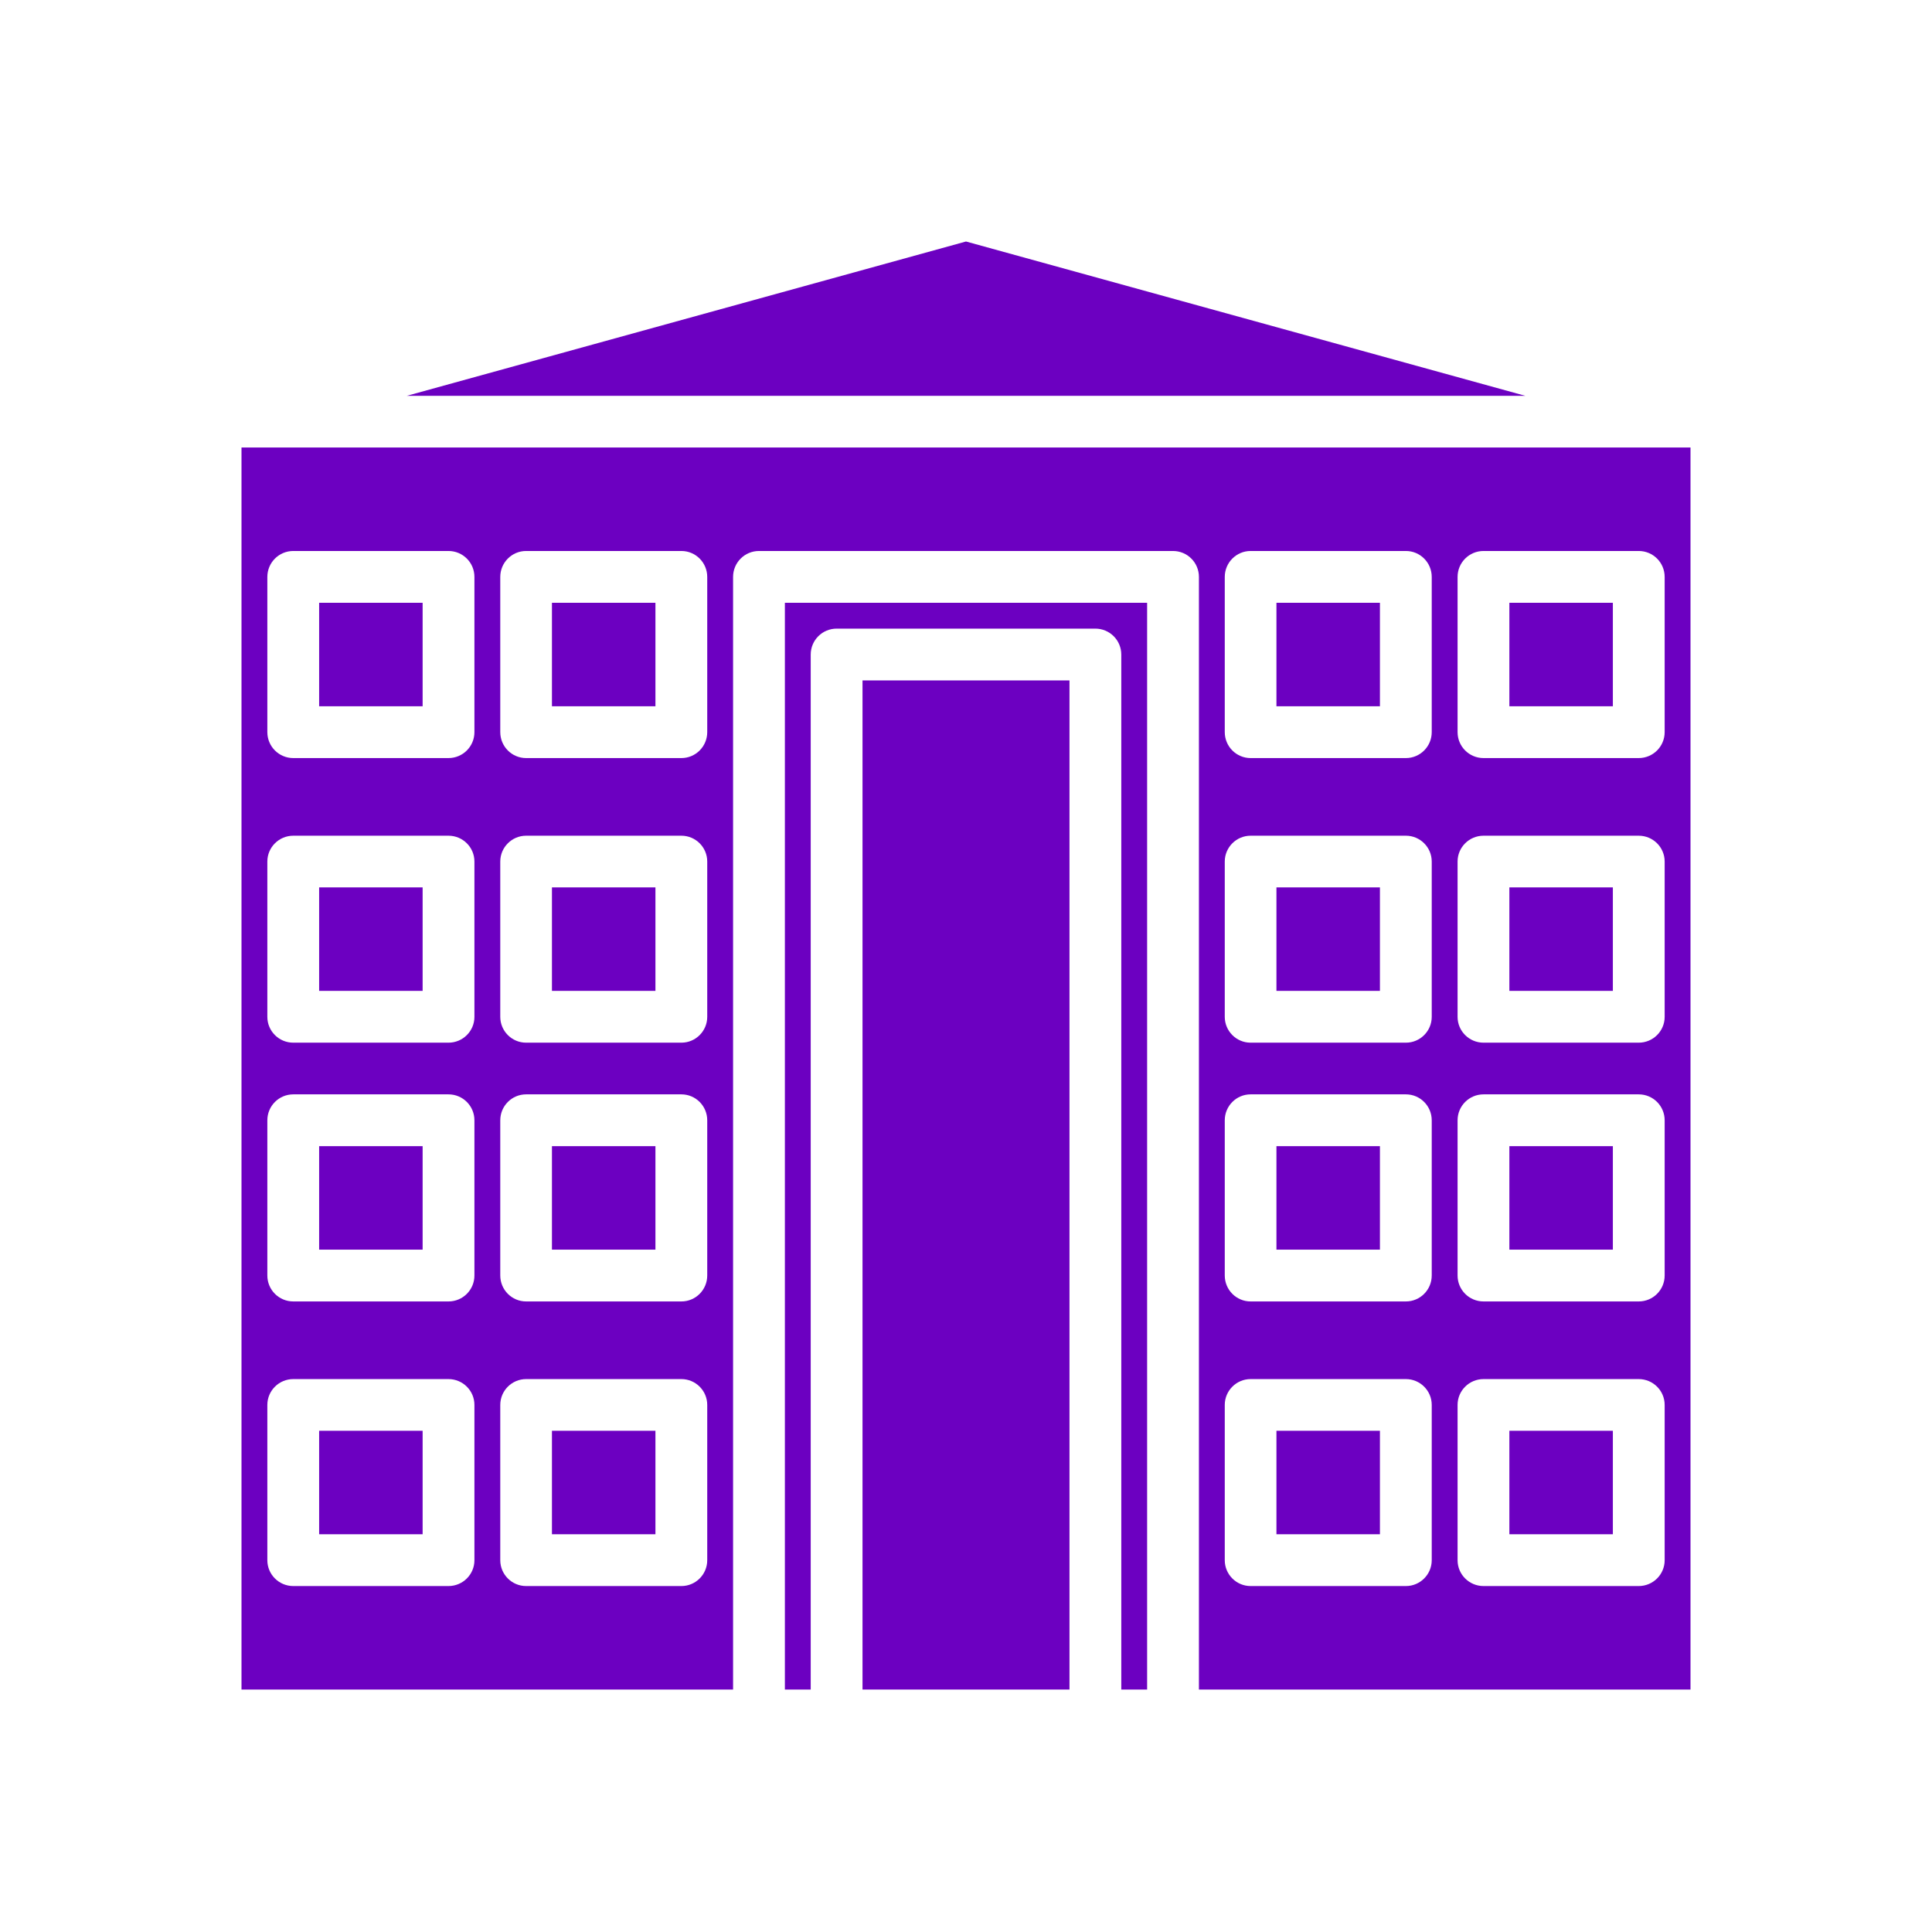 <svg width="16" height="16" viewBox="0 0 16 16" fill="none" xmlns="http://www.w3.org/2000/svg">
<path d="M4.571 4.992H5.428V5.849H4.571V4.992Z" fill="#6C00C1"/>
<path d="M12.5 4.992H13.357V5.849H12.5V4.992Z" fill="#6C00C1"/>
<path d="M12.5 9.492H13.357V10.349H12.5V9.492Z" fill="#6C00C1"/>
<path d="M4.571 7.349H5.428V8.206H4.571V7.349Z" fill="#6C00C1"/>
<path d="M12.5 11.849H13.357V12.706H12.5V11.849Z" fill="#6C00C1"/>
<path d="M12.5 7.349H13.357V8.206H12.5V7.349Z" fill="#6C00C1"/>
<path d="M2.643 9.492H3.5V10.349H2.643V9.492Z" fill="#6C00C1"/>
<path d="M4.571 9.492H5.428V10.349H4.571V9.492Z" fill="#6C00C1"/>
<path d="M2.643 11.849H3.5V12.706H2.643V11.849Z" fill="#6C00C1"/>
<path d="M4.571 11.849H5.428V12.706H4.571V11.849Z" fill="#6C00C1"/>
<path d="M2.643 7.349H3.5V8.206H2.643V7.349Z" fill="#6C00C1"/>
<path d="M2.643 4.992H3.5V5.849H2.643V4.992Z" fill="#6C00C1"/>
<path d="M14 13.992V3.706H2V13.992H6.071V4.778C6.071 4.659 6.167 4.563 6.286 4.563H9.714C9.833 4.563 9.929 4.659 9.929 4.778V13.992H14ZM3.929 12.921C3.929 13.039 3.833 13.135 3.714 13.135H2.429C2.31 13.135 2.214 13.039 2.214 12.921V11.635C2.214 11.517 2.31 11.421 2.429 11.421H3.714C3.833 11.421 3.929 11.517 3.929 11.635V12.921ZM3.929 10.563C3.929 10.682 3.833 10.778 3.714 10.778H2.429C2.31 10.778 2.214 10.682 2.214 10.563V9.278C2.214 9.159 2.31 9.063 2.429 9.063H3.714C3.833 9.063 3.929 9.159 3.929 9.278V10.563ZM3.929 8.421C3.929 8.539 3.833 8.635 3.714 8.635H2.429C2.31 8.635 2.214 8.539 2.214 8.421V7.135C2.214 7.017 2.31 6.921 2.429 6.921H3.714C3.833 6.921 3.929 7.017 3.929 7.135V8.421ZM3.929 6.063C3.929 6.182 3.833 6.278 3.714 6.278H2.429C2.31 6.278 2.214 6.182 2.214 6.063V4.778C2.214 4.659 2.31 4.563 2.429 4.563H3.714C3.833 4.563 3.929 4.659 3.929 4.778V6.063ZM5.857 12.921C5.857 13.039 5.761 13.135 5.643 13.135H4.357C4.239 13.135 4.143 13.039 4.143 12.921V11.635C4.143 11.517 4.239 11.421 4.357 11.421H5.643C5.761 11.421 5.857 11.517 5.857 11.635V12.921ZM5.857 10.563C5.857 10.682 5.761 10.778 5.643 10.778H4.357C4.239 10.778 4.143 10.682 4.143 10.563V9.278C4.143 9.159 4.239 9.063 4.357 9.063H5.643C5.761 9.063 5.857 9.159 5.857 9.278V10.563ZM5.857 8.421C5.857 8.539 5.761 8.635 5.643 8.635H4.357C4.239 8.635 4.143 8.539 4.143 8.421V7.135C4.143 7.017 4.239 6.921 4.357 6.921H5.643C5.761 6.921 5.857 7.017 5.857 7.135V8.421ZM5.857 6.063C5.857 6.182 5.761 6.278 5.643 6.278H4.357C4.239 6.278 4.143 6.182 4.143 6.063V4.778C4.143 4.659 4.239 4.563 4.357 4.563H5.643C5.761 4.563 5.857 4.659 5.857 4.778V6.063ZM12.071 4.778C12.071 4.659 12.167 4.563 12.286 4.563H13.571C13.69 4.563 13.786 4.659 13.786 4.778V6.063C13.786 6.182 13.69 6.278 13.571 6.278H12.286C12.167 6.278 12.071 6.182 12.071 6.063V4.778ZM12.071 7.135C12.071 7.017 12.167 6.921 12.286 6.921H13.571C13.69 6.921 13.786 7.017 13.786 7.135V8.421C13.786 8.539 13.69 8.635 13.571 8.635H12.286C12.167 8.635 12.071 8.539 12.071 8.421V7.135ZM12.071 9.278C12.071 9.159 12.167 9.063 12.286 9.063H13.571C13.69 9.063 13.786 9.159 13.786 9.278V10.563C13.786 10.682 13.69 10.778 13.571 10.778H12.286C12.167 10.778 12.071 10.682 12.071 10.563V9.278ZM12.071 11.635C12.071 11.517 12.167 11.421 12.286 11.421H13.571C13.69 11.421 13.786 11.517 13.786 11.635V12.921C13.786 13.039 13.69 13.135 13.571 13.135H12.286C12.167 13.135 12.071 13.039 12.071 12.921V11.635ZM10.143 4.778C10.143 4.659 10.239 4.563 10.357 4.563H11.643C11.761 4.563 11.857 4.659 11.857 4.778V6.063C11.857 6.182 11.761 6.278 11.643 6.278H10.357C10.239 6.278 10.143 6.182 10.143 6.063V4.778ZM10.143 7.135C10.143 7.017 10.239 6.921 10.357 6.921H11.643C11.761 6.921 11.857 7.017 11.857 7.135V8.421C11.857 8.539 11.761 8.635 11.643 8.635H10.357C10.239 8.635 10.143 8.539 10.143 8.421V7.135ZM10.143 9.278C10.143 9.159 10.239 9.063 10.357 9.063H11.643C11.761 9.063 11.857 9.159 11.857 9.278V10.563C11.857 10.682 11.761 10.778 11.643 10.778H10.357C10.239 10.778 10.143 10.682 10.143 10.563V9.278ZM10.143 11.635C10.143 11.517 10.239 11.421 10.357 11.421H11.643C11.761 11.421 11.857 11.517 11.857 11.635V12.921C11.857 13.039 11.761 13.135 11.643 13.135H10.357C10.239 13.135 10.143 13.039 10.143 12.921V11.635Z" fill="#6C00C1"/>
<path d="M10.571 11.849H11.428V12.706H10.571V11.849Z" fill="#6C00C1"/>
<path d="M7.143 5.635H8.857V13.992H7.143V5.635Z" fill="#6C00C1"/>
<path d="M10.571 9.492H11.428V10.349H10.571V9.492Z" fill="#6C00C1"/>
<path d="M10.571 7.349H11.428V8.206H10.571V7.349Z" fill="#6C00C1"/>
<path d="M10.571 4.992H11.428V5.849H10.571V4.992Z" fill="#6C00C1"/>
<path d="M6.5 13.992H6.714V5.421C6.714 5.302 6.81 5.206 6.929 5.206H9.071C9.19 5.206 9.286 5.302 9.286 5.421V13.992H9.5V4.992H6.5V13.992Z" fill="#6C00C1"/>
<path d="M3.369 3.278H12.632L8 2L3.369 3.278Z" fill="#6C00C1"/>
</svg>
